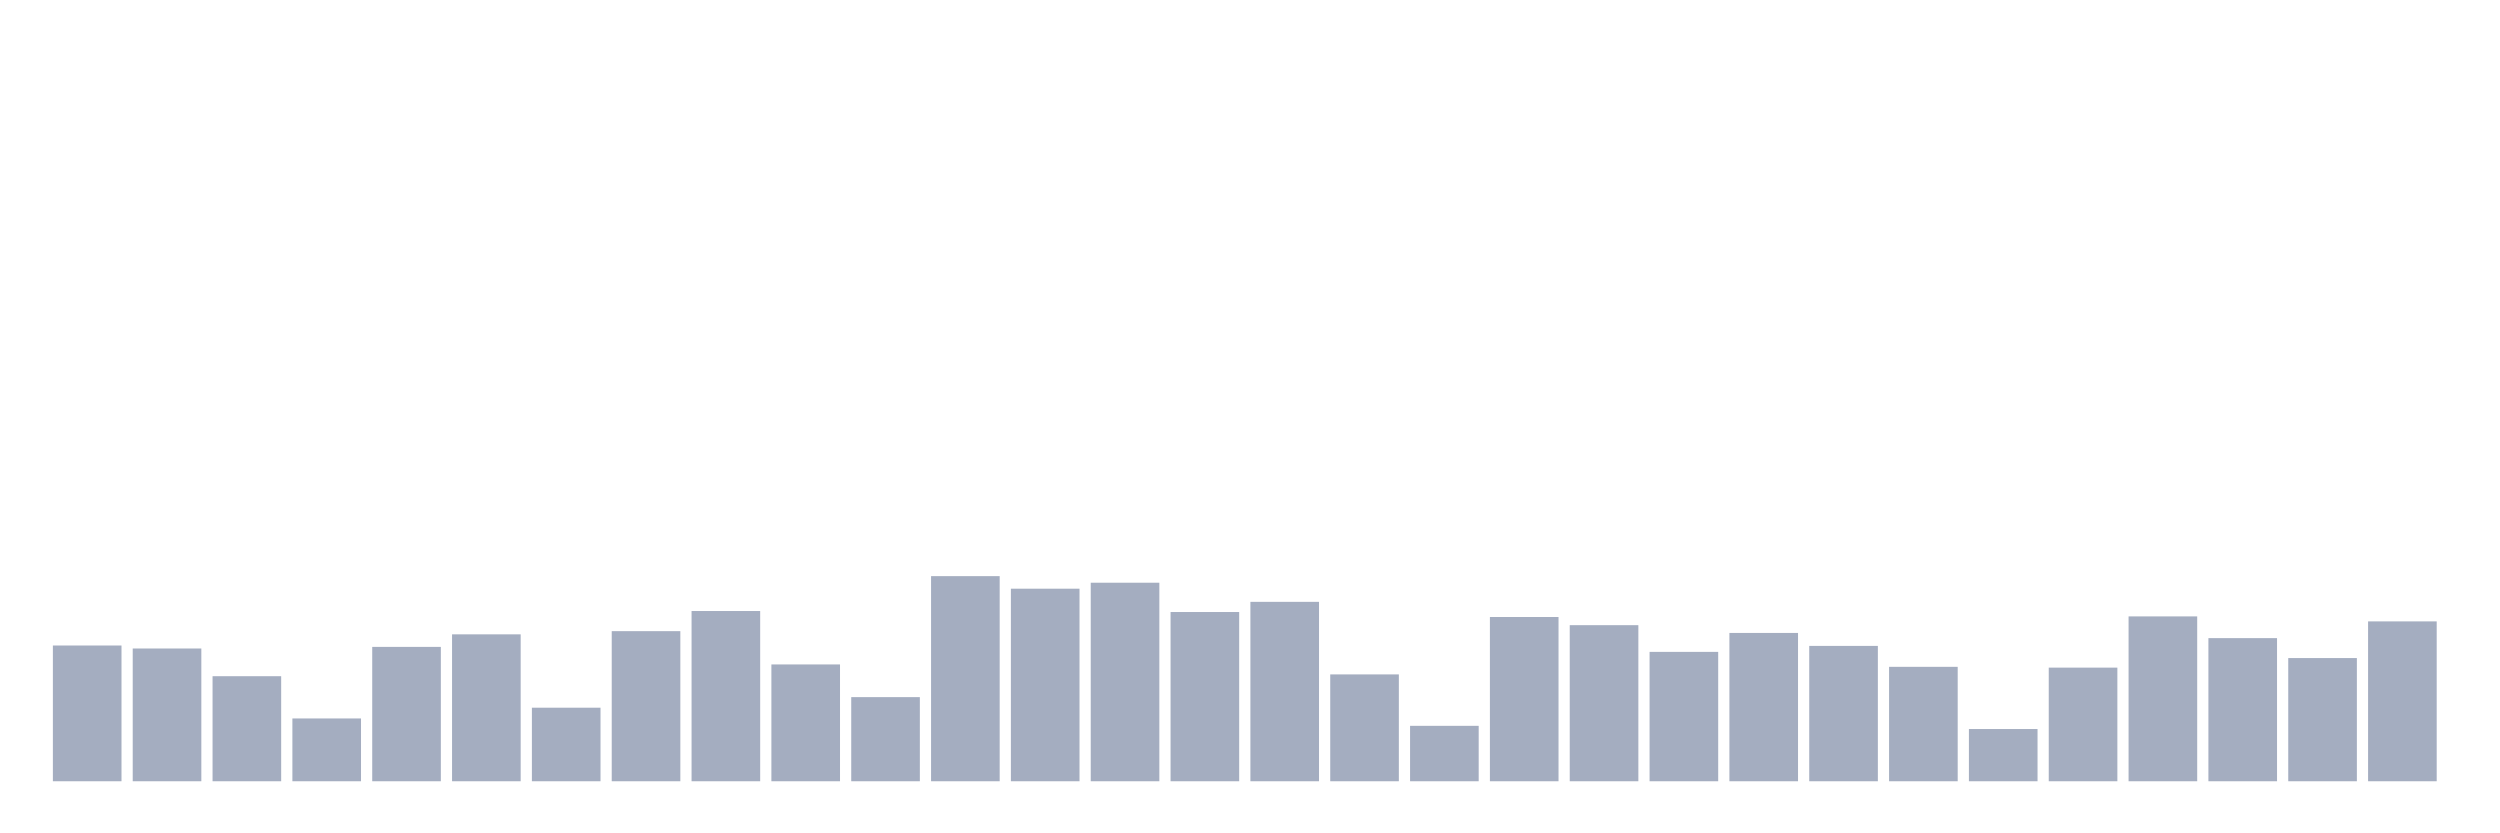 <svg xmlns="http://www.w3.org/2000/svg" viewBox="0 0 480 160"><g transform="translate(10,10)"><rect class="bar" x="0.153" width="13.175" y="113.937" height="26.063" fill="rgb(164,173,192)"></rect><rect class="bar" x="15.482" width="13.175" y="114.511" height="25.489" fill="rgb(164,173,192)"></rect><rect class="bar" x="30.81" width="13.175" y="119.831" height="20.169" fill="rgb(164,173,192)"></rect><rect class="bar" x="46.138" width="13.175" y="127.944" height="12.056" fill="rgb(164,173,192)"></rect><rect class="bar" x="61.466" width="13.175" y="114.204" height="25.796" fill="rgb(164,173,192)"></rect><rect class="bar" x="76.794" width="13.175" y="111.793" height="28.207" fill="rgb(164,173,192)"></rect><rect class="bar" x="92.123" width="13.175" y="125.878" height="14.122" fill="rgb(164,173,192)"></rect><rect class="bar" x="107.451" width="13.175" y="111.181" height="28.819" fill="rgb(164,173,192)"></rect><rect class="bar" x="122.779" width="13.175" y="107.315" height="32.685" fill="rgb(164,173,192)"></rect><rect class="bar" x="138.107" width="13.175" y="117.572" height="22.428" fill="rgb(164,173,192)"></rect><rect class="bar" x="153.436" width="13.175" y="123.849" height="16.151" fill="rgb(164,173,192)"></rect><rect class="bar" x="168.764" width="13.175" y="100.618" height="39.382" fill="rgb(164,173,192)"></rect><rect class="bar" x="184.092" width="13.175" y="103.029" height="36.971" fill="rgb(164,173,192)"></rect><rect class="bar" x="199.42" width="13.175" y="101.881" height="38.119" fill="rgb(164,173,192)"></rect><rect class="bar" x="214.748" width="13.175" y="107.507" height="32.493" fill="rgb(164,173,192)"></rect><rect class="bar" x="230.077" width="13.175" y="105.555" height="34.445" fill="rgb(164,173,192)"></rect><rect class="bar" x="245.405" width="13.175" y="119.486" height="20.514" fill="rgb(164,173,192)"></rect><rect class="bar" x="260.733" width="13.175" y="129.36" height="10.64" fill="rgb(164,173,192)"></rect><rect class="bar" x="276.061" width="13.175" y="108.464" height="31.536" fill="rgb(164,173,192)"></rect><rect class="bar" x="291.39" width="13.175" y="110.033" height="29.967" fill="rgb(164,173,192)"></rect><rect class="bar" x="306.718" width="13.175" y="115.161" height="24.839" fill="rgb(164,173,192)"></rect><rect class="bar" x="322.046" width="13.175" y="111.525" height="28.475" fill="rgb(164,173,192)"></rect><rect class="bar" x="337.374" width="13.175" y="114.013" height="25.987" fill="rgb(164,173,192)"></rect><rect class="bar" x="352.702" width="13.175" y="118.032" height="21.968" fill="rgb(164,173,192)"></rect><rect class="bar" x="368.031" width="13.175" y="129.973" height="10.027" fill="rgb(164,173,192)"></rect><rect class="bar" x="383.359" width="13.175" y="118.185" height="21.815" fill="rgb(164,173,192)"></rect><rect class="bar" x="398.687" width="13.175" y="108.349" height="31.651" fill="rgb(164,173,192)"></rect><rect class="bar" x="414.015" width="13.175" y="112.521" height="27.479" fill="rgb(164,173,192)"></rect><rect class="bar" x="429.344" width="13.175" y="116.348" height="23.652" fill="rgb(164,173,192)"></rect><rect class="bar" x="444.672" width="13.175" y="109.306" height="30.694" fill="rgb(164,173,192)"></rect></g></svg>
